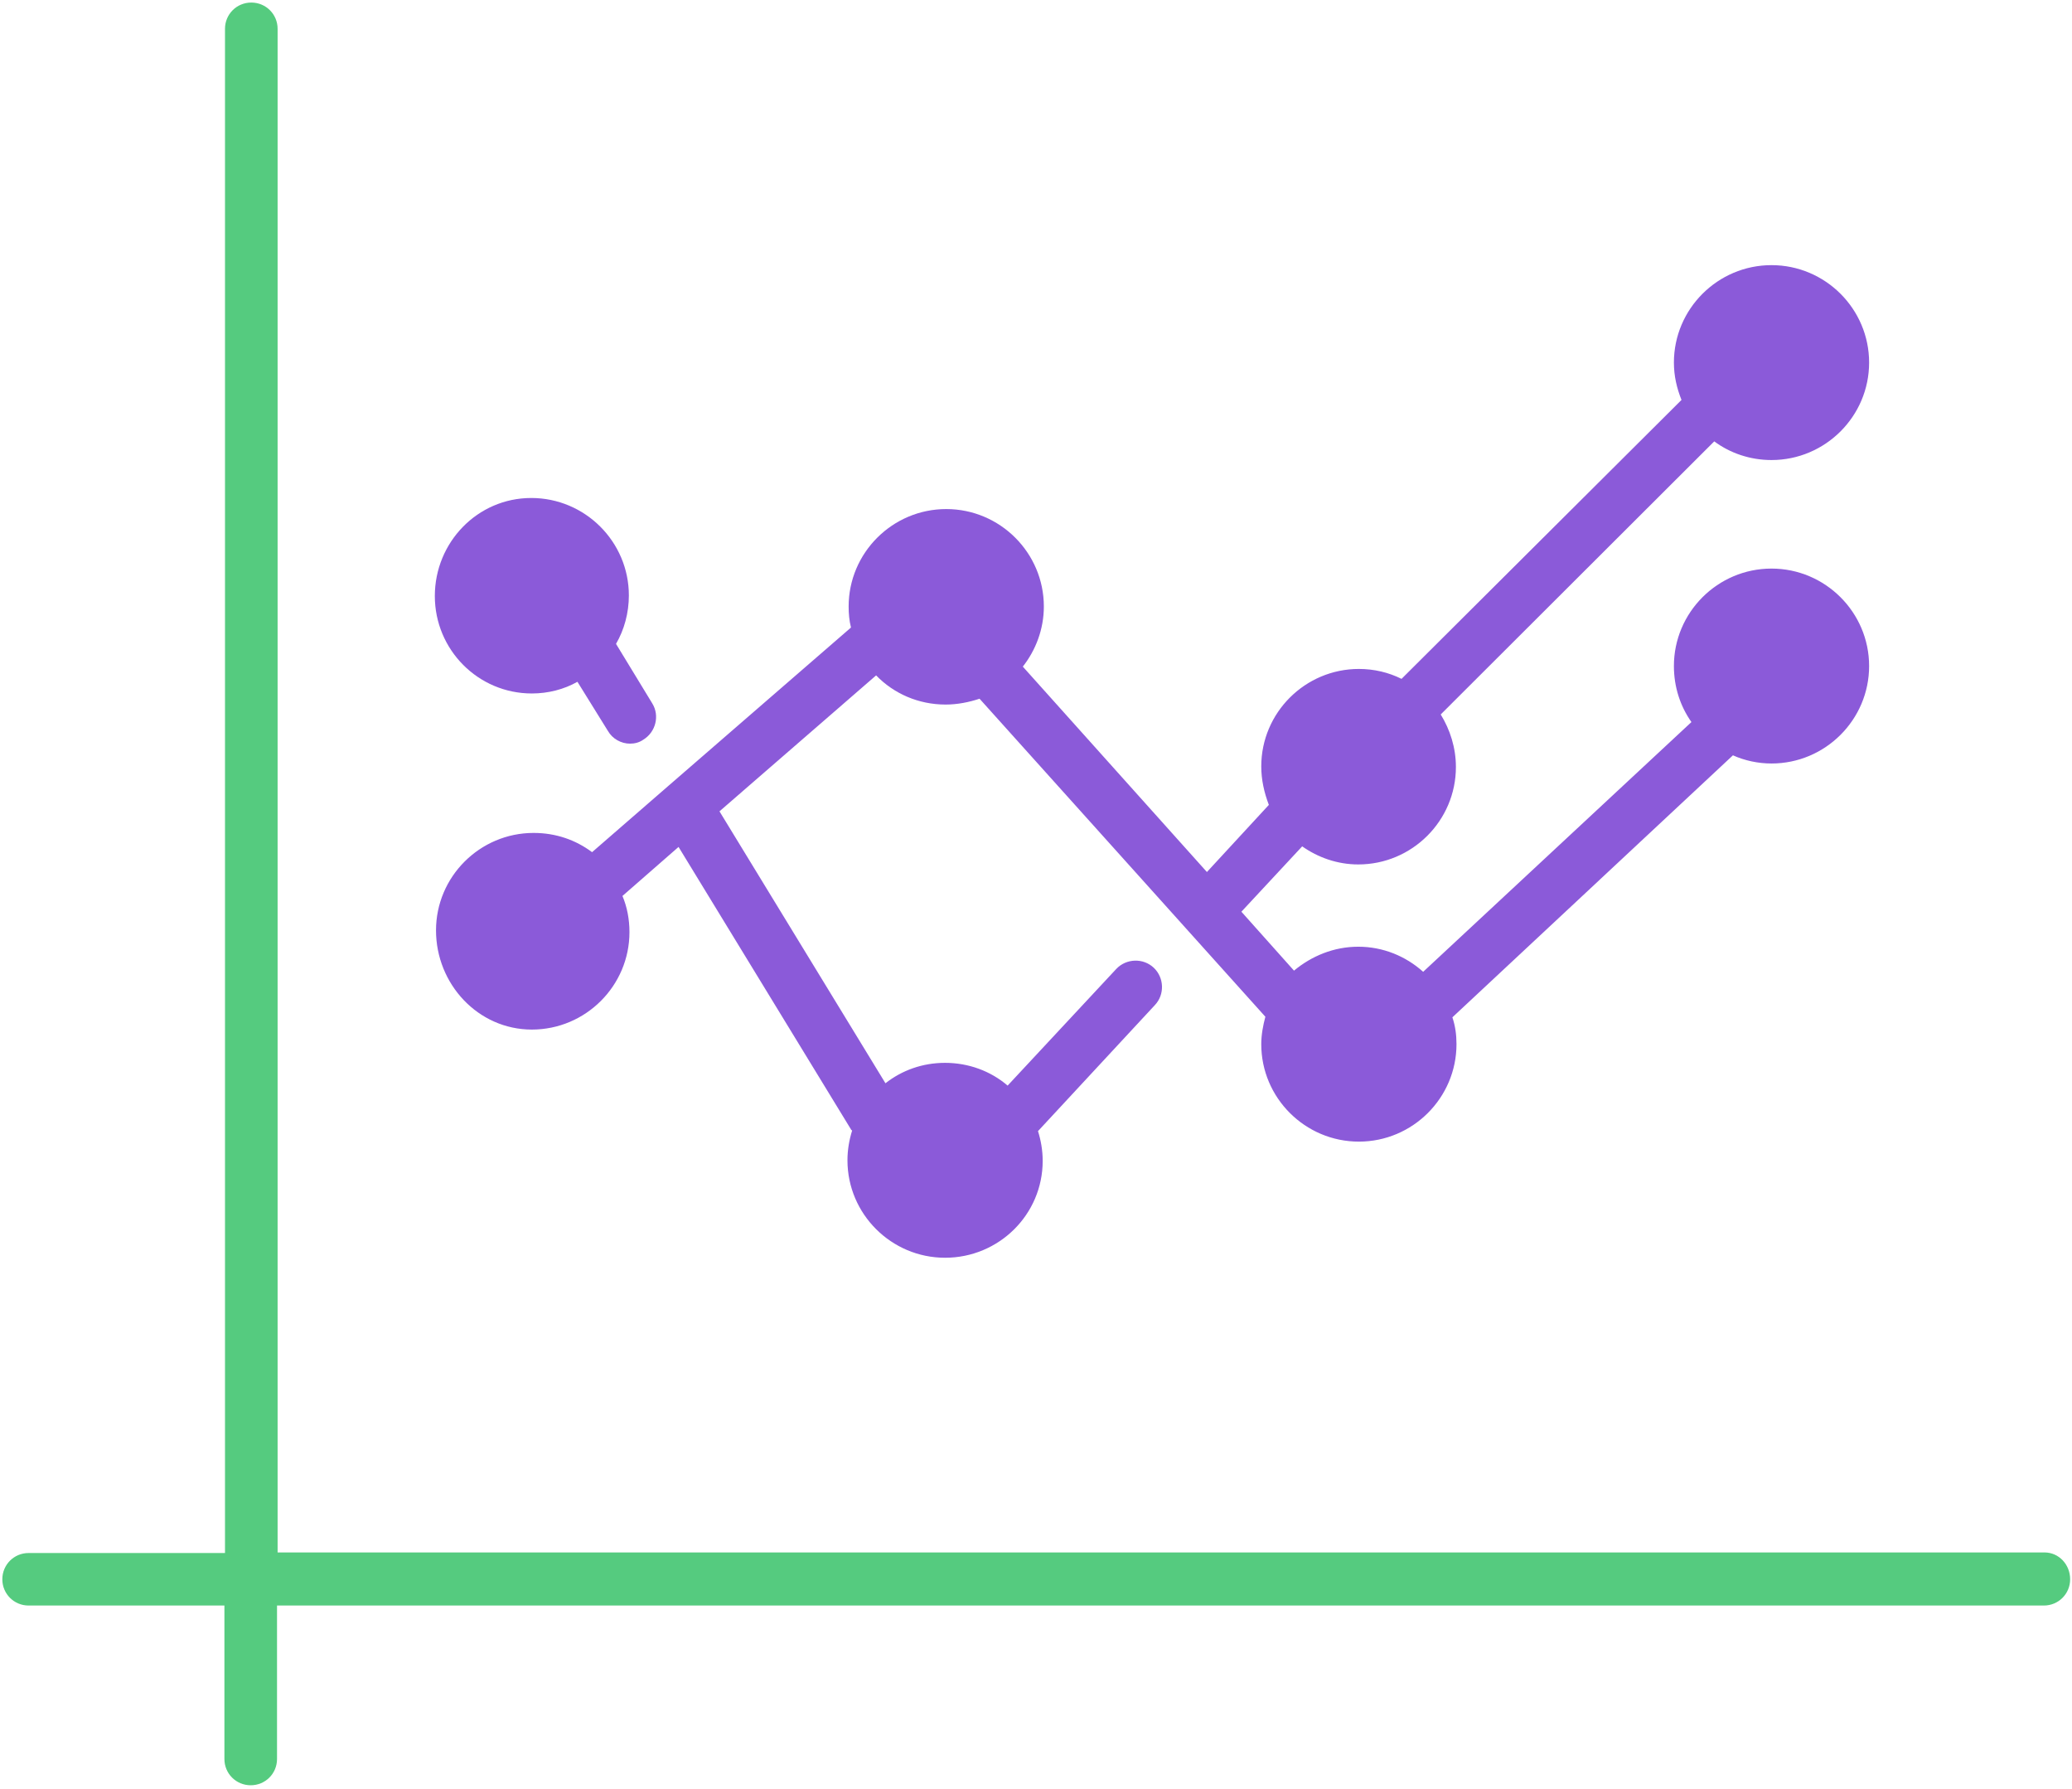 <svg width="146" height="126" viewBox="0 0 146 126" fill="none" xmlns="http://www.w3.org/2000/svg">
<g clip-path="url(#clip0_109_188)">
<path d="M144.057 109.362H19.561V2.03C19.561 1.002 18.737 0.18 17.707 0.18C16.678 0.18 15.854 1.002 15.854 2.03V109.403H2.017C0.987 109.403 0.164 110.225 0.164 111.253C0.164 112.28 0.987 113.103 2.017 113.103H15.813V123.914C15.813 124.942 16.637 125.764 17.666 125.764C18.696 125.764 19.52 124.942 19.52 123.914V113.103H144.016C145.046 113.103 145.869 112.28 145.869 111.253C145.869 110.225 145.087 109.362 144.057 109.362L144.057 109.362Z" fill="#1DB954" fill-opacity="0.75"/>
<path d="M37.476 48.852C38.629 48.852 39.741 48.564 40.688 48.029L42.83 51.482C43.159 52.058 43.777 52.387 44.395 52.387C44.724 52.387 45.054 52.305 45.342 52.099C46.207 51.565 46.495 50.414 45.96 49.55L43.407 45.358C43.983 44.371 44.312 43.179 44.312 41.946C44.312 38.164 41.224 35.081 37.435 35.081C33.646 35.081 30.64 38.205 30.64 41.987C30.64 45.769 33.687 48.852 37.476 48.852L37.476 48.852Z" fill="#6423CC" fill-opacity="0.75"/>
<path d="M37.476 72.529C41.265 72.529 44.354 69.446 44.354 65.664C44.354 64.76 44.189 63.897 43.86 63.116L47.813 59.663L59.962 79.559C59.962 79.6 60.004 79.6 60.045 79.641C59.839 80.299 59.715 80.998 59.715 81.737C59.715 85.519 62.804 88.603 66.593 88.603C70.382 88.603 73.471 85.561 73.471 81.779C73.471 81.039 73.347 80.34 73.141 79.682L81.378 70.803C82.078 70.063 82.037 68.871 81.296 68.172C80.554 67.473 79.36 67.514 78.66 68.254L71 76.476C69.805 75.448 68.24 74.873 66.593 74.873C64.987 74.873 63.545 75.407 62.392 76.311L50.697 57.155L61.734 47.578C62.969 48.852 64.699 49.633 66.635 49.633C67.458 49.633 68.282 49.468 69.023 49.222L89.162 71.625C88.997 72.242 88.873 72.9 88.873 73.557C88.873 77.339 91.962 80.422 95.751 80.422C99.54 80.422 102.629 77.339 102.629 73.557C102.629 72.9 102.546 72.283 102.34 71.666L122.108 53.209C122.932 53.579 123.879 53.785 124.826 53.785C128.615 53.785 131.704 50.702 131.704 46.92C131.704 43.138 128.615 40.054 124.826 40.054C121.037 40.054 117.949 43.138 117.949 46.92C117.949 48.4 118.402 49.756 119.184 50.866L100.281 68.46C99.046 67.35 97.439 66.692 95.71 66.692C93.98 66.692 92.415 67.35 91.18 68.377L87.473 64.226L91.756 59.622C92.868 60.403 94.227 60.896 95.71 60.896C99.499 60.896 102.588 57.813 102.588 54.031C102.588 52.674 102.176 51.4 101.517 50.331L120.791 31.093C121.903 31.915 123.303 32.408 124.827 32.408C128.615 32.408 131.704 29.325 131.704 25.543C131.704 21.761 128.616 18.678 124.827 18.678C121.038 18.678 117.949 21.761 117.949 25.543C117.949 26.488 118.155 27.352 118.484 28.174L98.757 47.823C97.852 47.371 96.822 47.124 95.751 47.124C91.963 47.124 88.873 50.207 88.873 53.989C88.873 54.935 89.079 55.839 89.409 56.703L89.368 56.744L85.043 61.43L72.071 46.96C72.977 45.809 73.553 44.329 73.553 42.726C73.553 38.944 70.465 35.861 66.676 35.861C62.887 35.861 59.798 38.944 59.798 42.726C59.798 43.219 59.839 43.712 59.963 44.206L47.114 55.346L41.719 60.032C40.566 59.169 39.165 58.676 37.6 58.676C33.812 58.676 30.723 61.759 30.723 65.541C30.723 69.323 33.688 72.529 37.477 72.529L37.476 72.529Z" fill="#6423CC" fill-opacity="0.75"/>
</g>
<defs>
<clipPath id="clip0_109_188">
<rect width="146" height="126" fill="white"/>
</clipPath>
</defs>
</svg>
